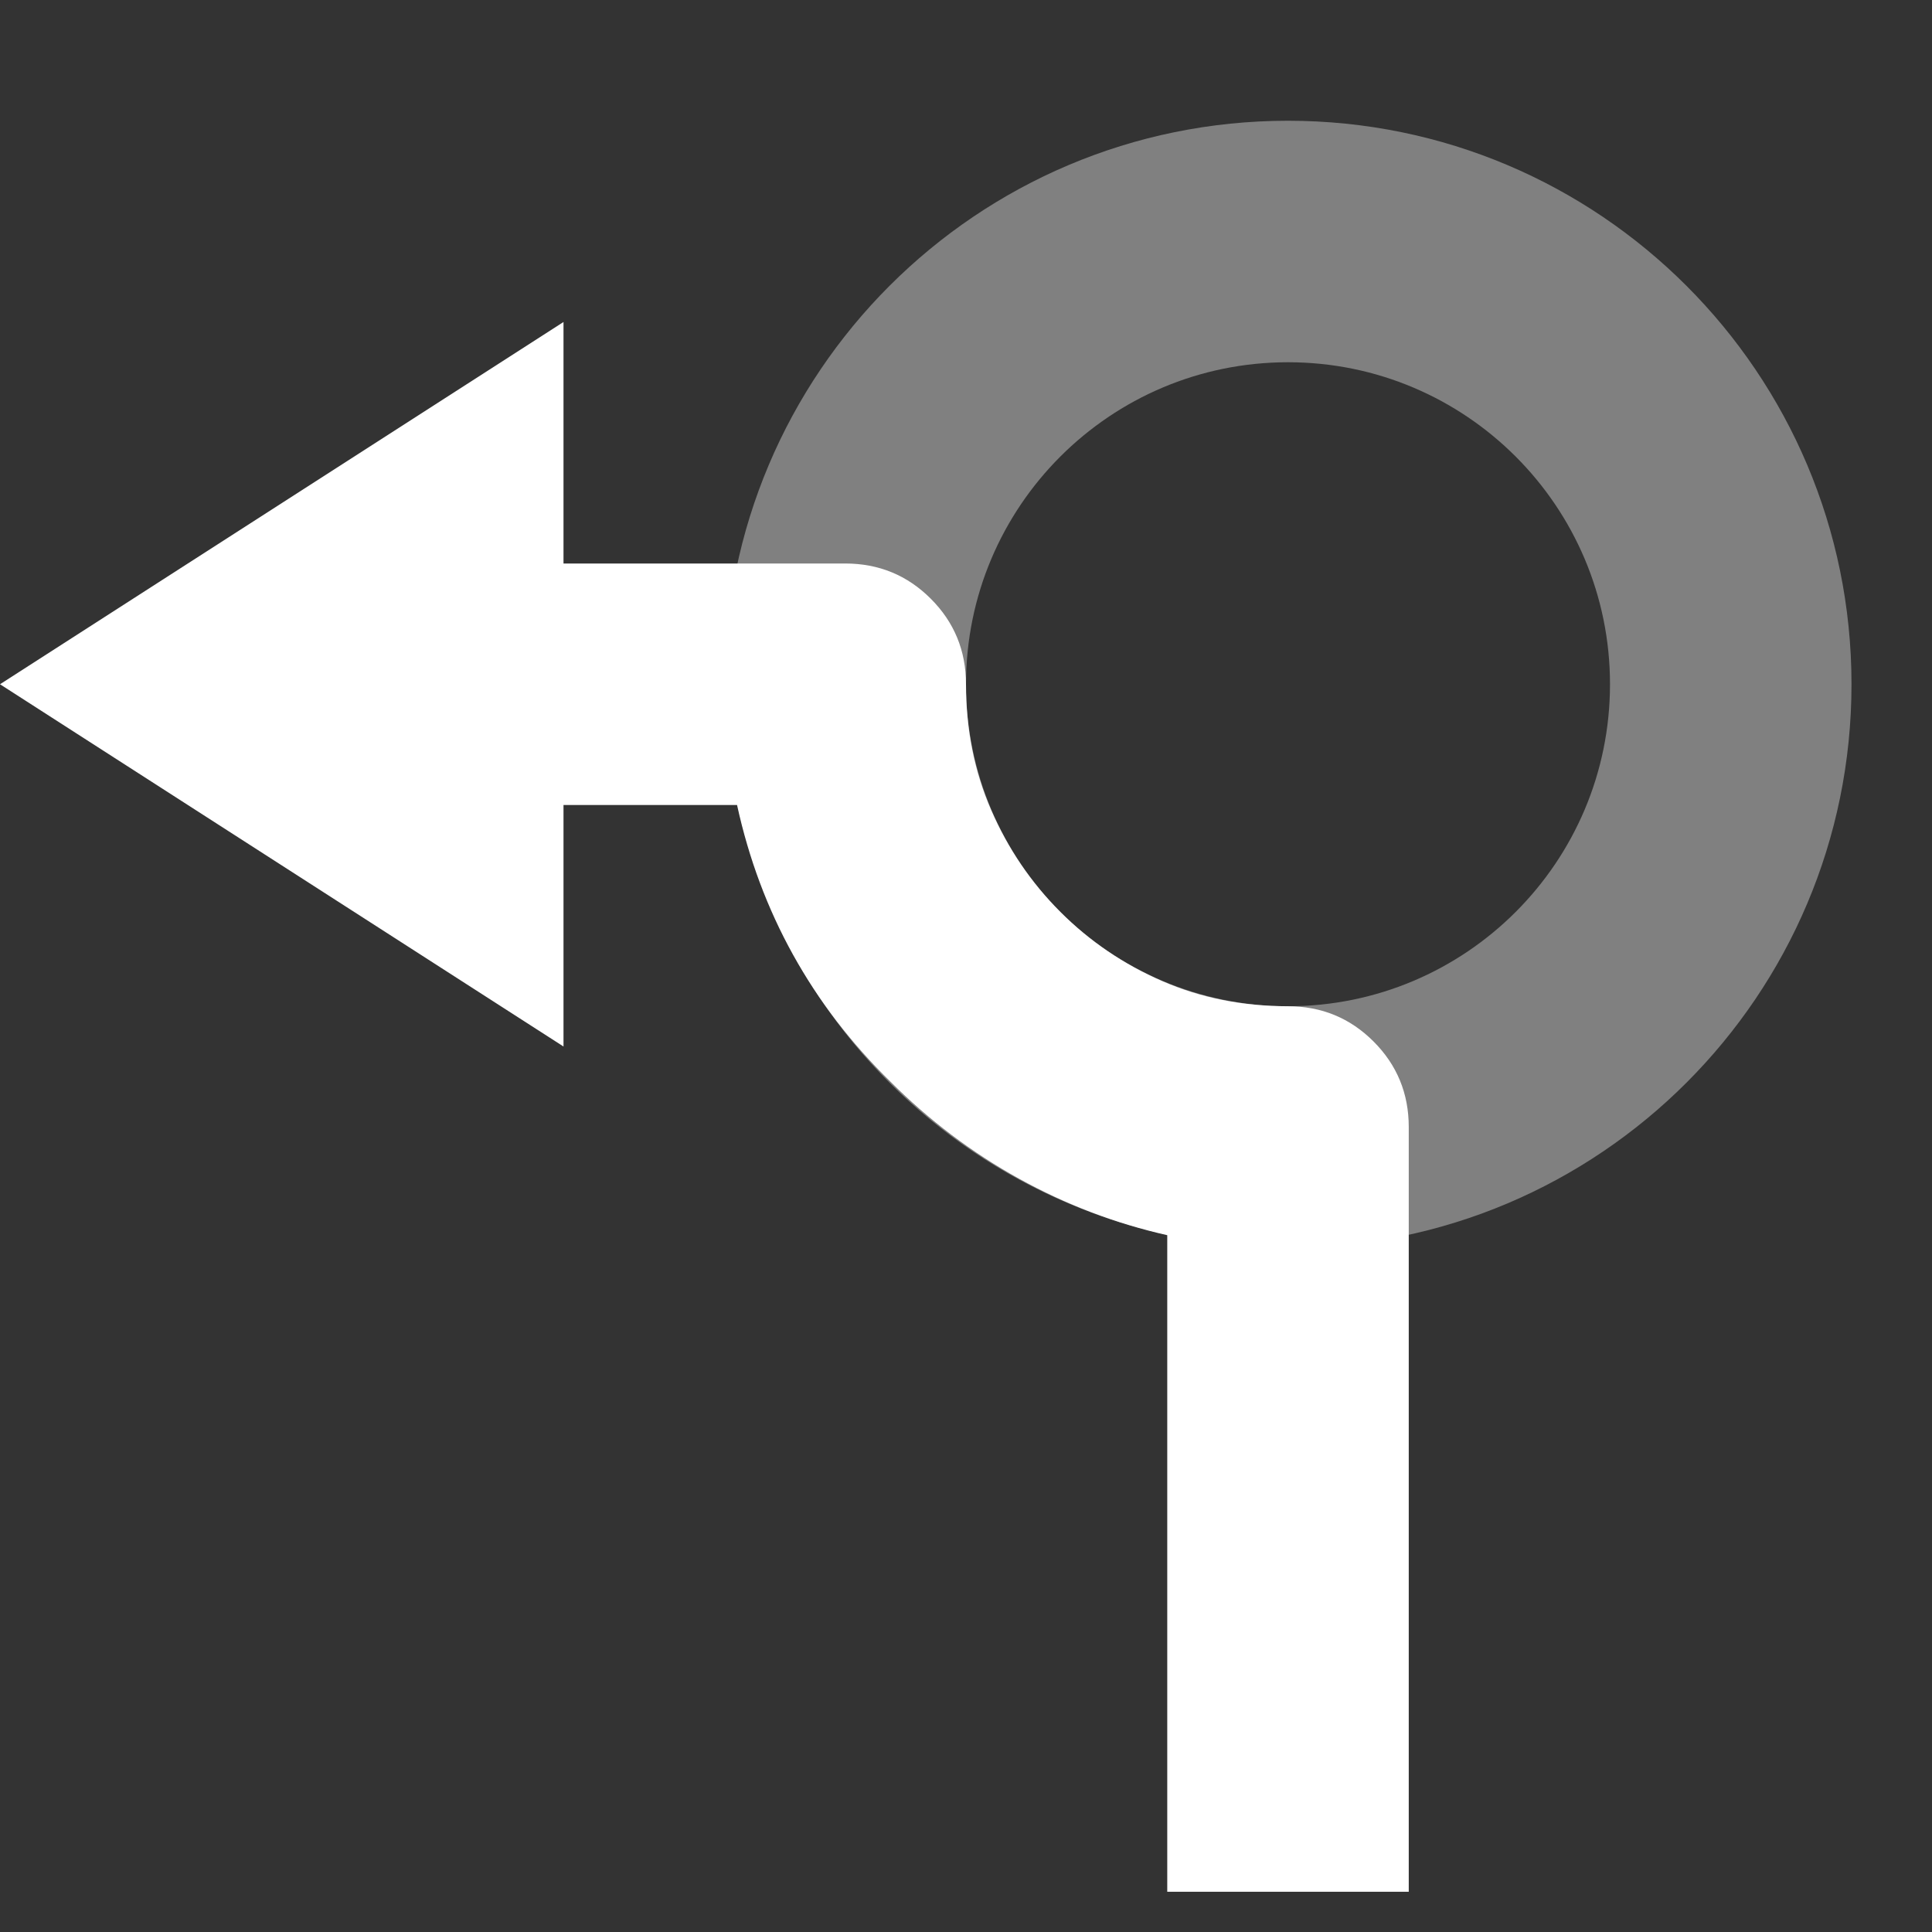 <svg xmlns="http://www.w3.org/2000/svg" width="48px" height="48px">
    <rect width="100%" height="100%" fill="#333333" stroke="none"/>
    <g transform="scale(-1 1) translate(-46, 3)">
        <path
                fill = "#808080"
                d="M14 28C6.268 28 0 21.732 0 14 0 6.268 6.268 0 14 0c7.732 0 14
                6.268 14 14 0 7.732 -6.268 14 -14 14zm0 -6c4.418 0 8 -3.582 8 -8 0 -4.418
                -3.582 -8 -8 -8 -4.418 0 -8 3.582 -8 8 0 4.418 3.582 8 8 8z"
        />
        <path
                fill = "#FFFFFF"
                d = "        M32 23l0 -6 -4.312 0c-0.583 2.667 -1.854 4.958 -3.812 6.875 -0.958 0.958
        -2.021 1.76 -3.188 2.406C19.521 26.927 18.292 27.396 17 27.688L17 44 11 44 11 25c0
        -0.833 0.292 -1.542 0.875 -2.125C12.458 22.292 13.167 22 14 22c1.125 0 2.167 -0.208
        3.125 -0.625 0.958 -0.417 1.802 -0.99 2.531 -1.719C20.385 18.927 20.958 18.083 21.375
        17.125 21.792 16.167 22 15.125 22 14 22 13.167 22.292 12.458 22.875 11.875 23.458
        11.292 24.167 11 25 11l7 0 0 -6 14 9 -14 9z"
        />

    </g>
</svg>